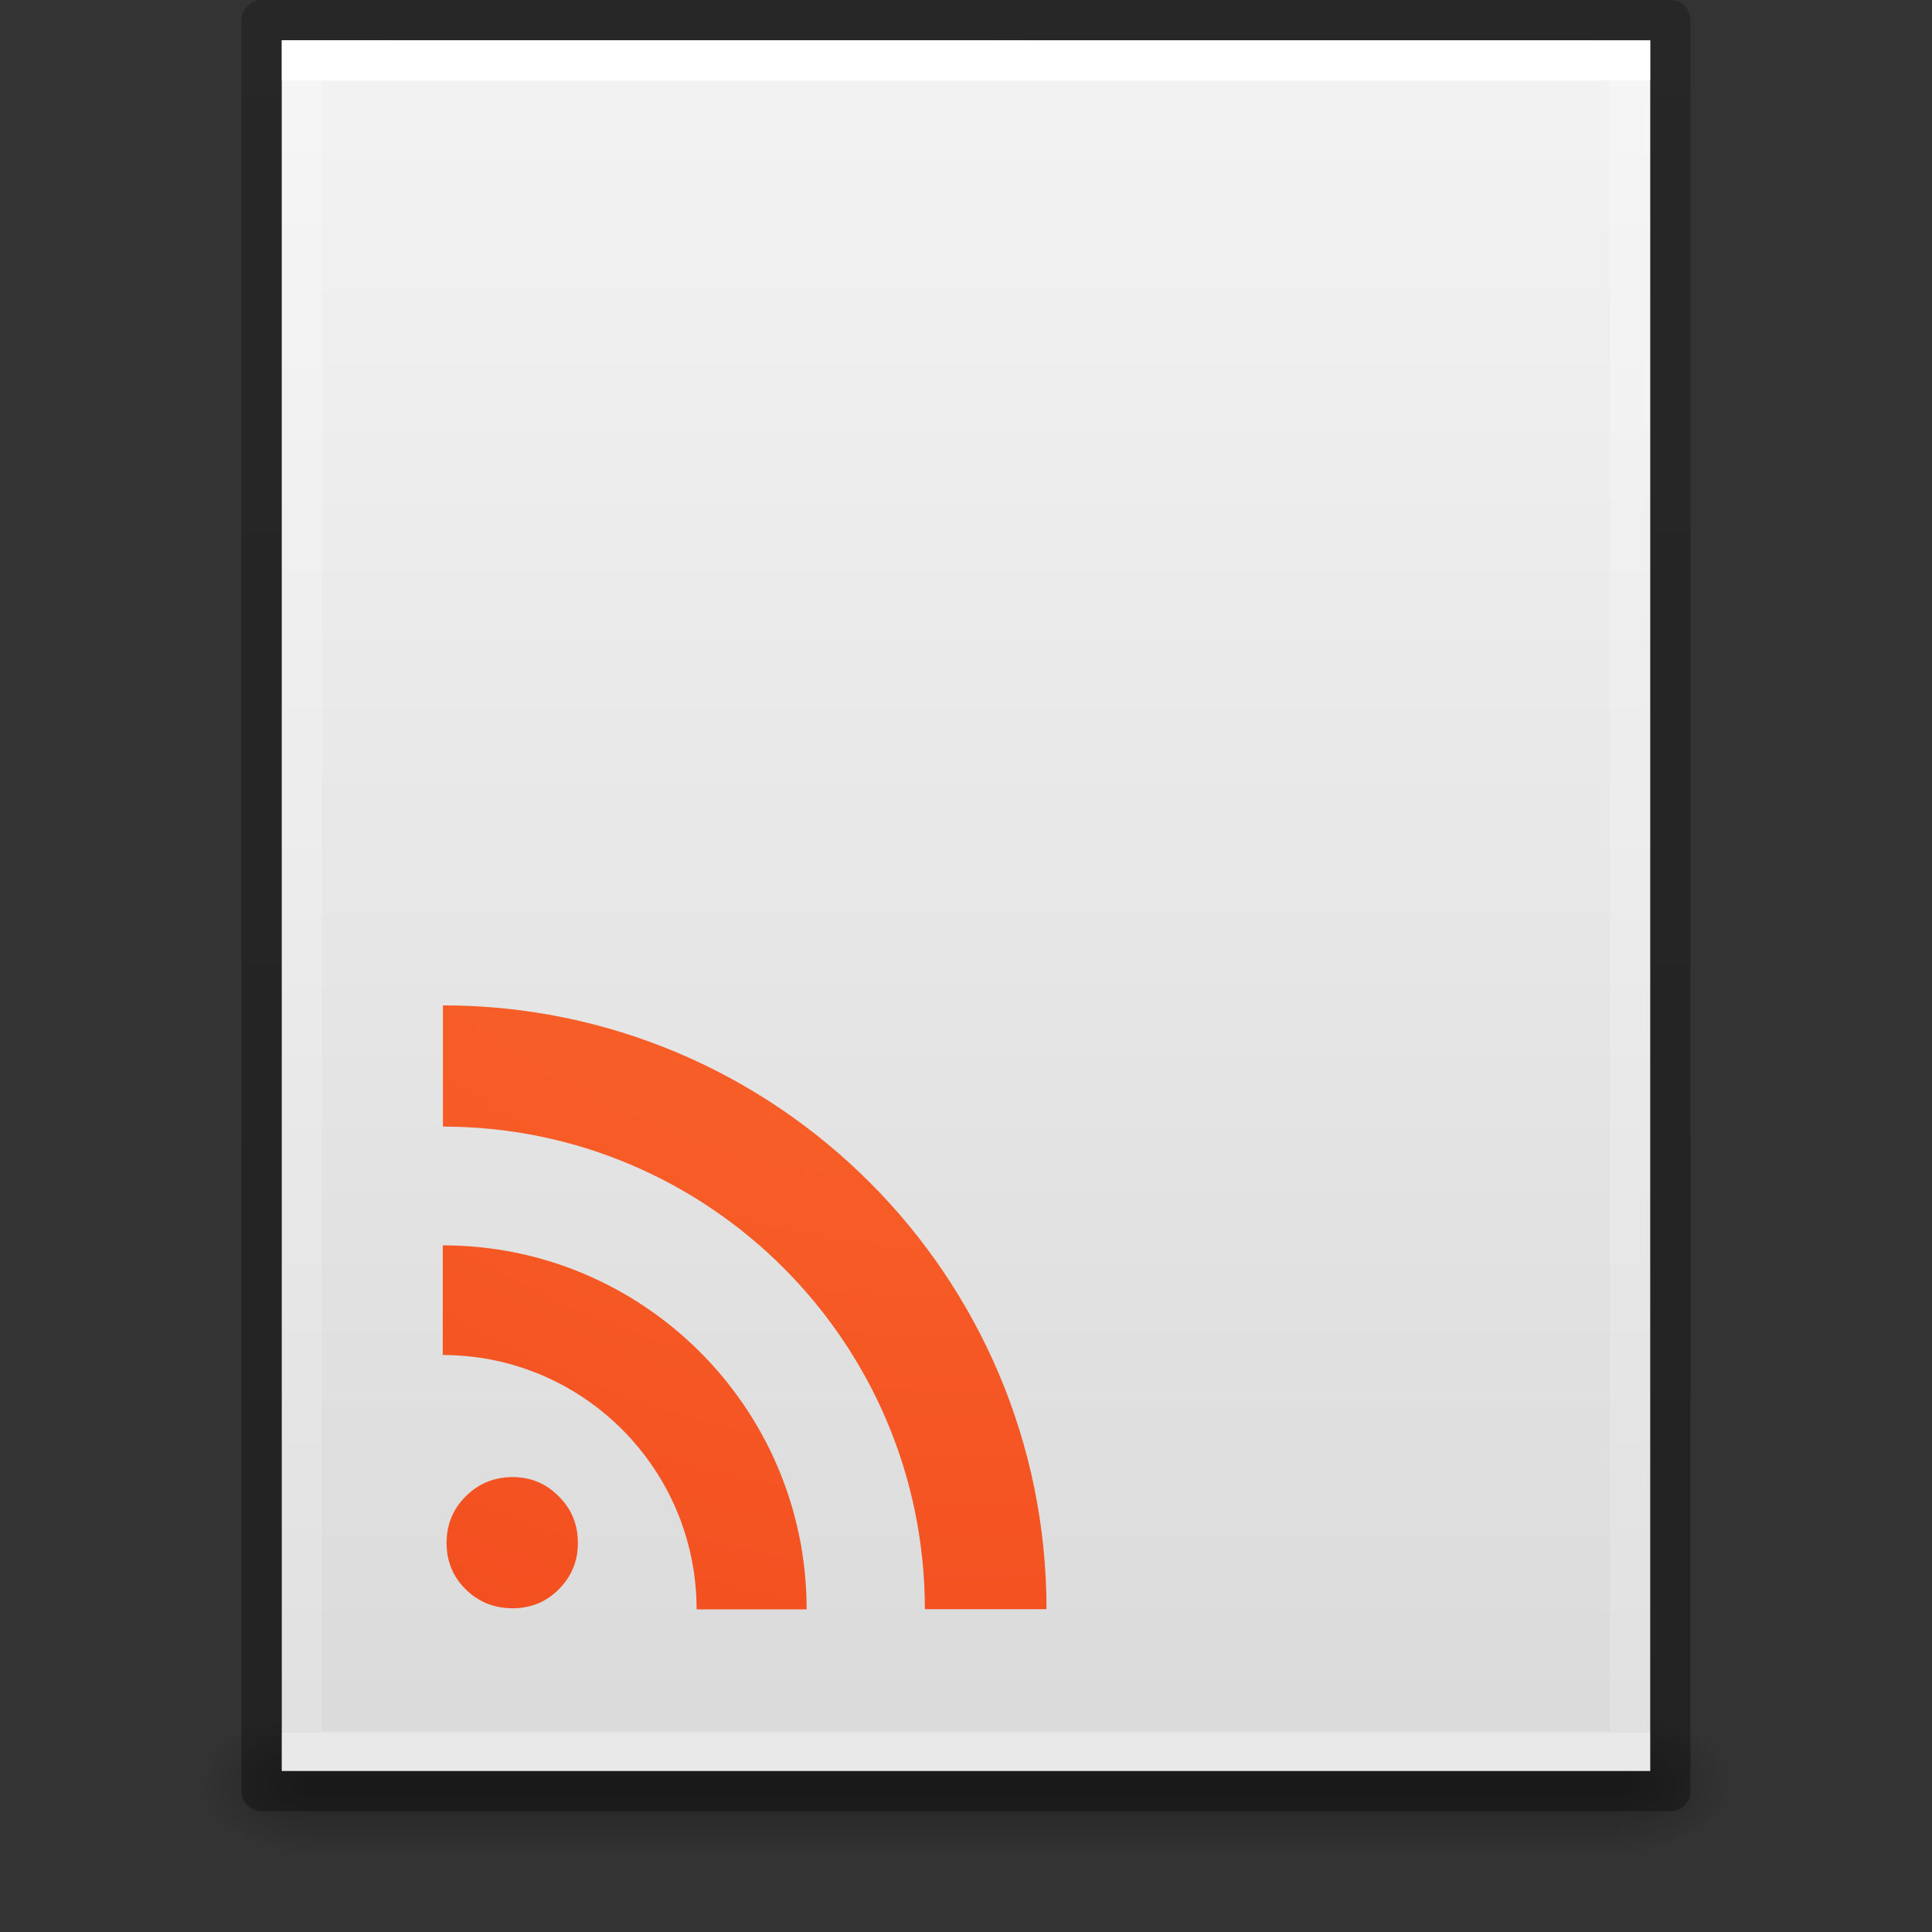 <svg xmlns="http://www.w3.org/2000/svg" xmlns:svg="http://www.w3.org/2000/svg" xmlns:xlink="http://www.w3.org/1999/xlink" id="svg3901" width="48" height="48" version="1.1"><rect width="100%" height="100%" fill="#333333" stroke="none"/><defs id="defs3903"><linearGradient id="linearGradient3403"><stop offset="0" style="stop-color:#fff;stop-opacity:1" id="stop3405"/><stop offset="0" style="stop-color:#fff;stop-opacity:.235" id="stop3407"/><stop offset="1" style="stop-color:#fff;stop-opacity:.157" id="stop3409"/><stop offset="1" style="stop-color:#fff;stop-opacity:.392" id="stop3411"/></linearGradient><linearGradient id="linearGradient3600"><stop id="stop3602" style="stop-color:#f4f4f4;stop-opacity:1" offset="0"/><stop id="stop3604" style="stop-color:#dbdbdb;stop-opacity:1" offset="1"/></linearGradient><linearGradient id="linearGradient5060"><stop id="stop5062" style="stop-color:#000;stop-opacity:1" offset="0"/><stop id="stop5064" style="stop-color:#000;stop-opacity:0" offset="1"/></linearGradient><linearGradient id="linearGradient5048"><stop id="stop5050" style="stop-color:#000;stop-opacity:0" offset="0"/><stop id="stop5056" style="stop-color:#000;stop-opacity:1" offset=".5"/><stop id="stop5052" style="stop-color:#000;stop-opacity:0" offset="1"/></linearGradient><linearGradient id="linearGradient3104-6"><stop offset="0" style="stop-color:#000;stop-opacity:.318" id="stop3106-3"/><stop offset="1" style="stop-color:#000;stop-opacity:.24" id="stop3108-9"/></linearGradient><linearGradient id="linearGradient3106" x1="24" x2="24" y1="5.94" y2="42.111" gradientTransform="matrix(0.892,0,0,1.135,2.595,-4.743)" gradientUnits="userSpaceOnUse" xlink:href="#linearGradient3403"/><linearGradient id="linearGradient3109" x1="25.132" x2="25.132" y1=".985" y2="47.013" gradientTransform="matrix(0.971,0,0,0.934,0.686,-1.357)" gradientUnits="userSpaceOnUse" xlink:href="#linearGradient3600"/><radialGradient id="radialGradient3112" cx="605.714" cy="486.648" r="117.143" fx="605.714" fy="486.648" gradientTransform="matrix(0.023,0,0,0.015,26.361,37.04)" gradientUnits="userSpaceOnUse" xlink:href="#linearGradient5060"/><radialGradient id="radialGradient3115" cx="605.714" cy="486.648" r="117.143" fx="605.714" fy="486.648" gradientTransform="matrix(-0.023,0,0,0.015,21.623,37.04)" gradientUnits="userSpaceOnUse" xlink:href="#linearGradient5060"/><linearGradient id="linearGradient3118" x1="302.857" x2="302.857" y1="366.648" y2="609.505" gradientTransform="matrix(0.067,0,0,0.015,-0.341,37.04)" gradientUnits="userSpaceOnUse" xlink:href="#linearGradient5048"/><linearGradient id="linearGradient3170" x1="-51.786" x2="-51.786" y1="50.786" y2="2.906" gradientTransform="matrix(0.807,0,0,0.895,59.41,-2.977)" gradientUnits="userSpaceOnUse" xlink:href="#linearGradient3104-6"/><radialGradient id="radialGradient4088-6" cx="7.496" cy="8.45" r="20" fx="7.496" fy="8.45" gradientTransform="matrix(1.7435804e-8,2.637,-2.219,-4.8576309e-8,42.748,-18.606)" gradientUnits="userSpaceOnUse" xlink:href="#linearGradient4644-104-3-3-6-2-0"/><linearGradient id="linearGradient4644-104-3-3-6-2-0"><stop id="stop5237-6-5-1-7-8" style="stop-color:#ff7a35;stop-opacity:1" offset="0"/><stop id="stop5239-4-6-4-8-5" style="stop-color:#f0431a;stop-opacity:1" offset="1"/></linearGradient></defs><rect style="opacity:.3;fill:url(#linearGradient3118);fill-opacity:1;fill-rule:nonzero;stroke:none;stroke-width:1;marker:none;visibility:visible;display:inline;overflow:visible" id="rect2879" width="32.508" height="3.57" x="7.738" y="42.43"/><path style="opacity:.3;fill:url(#radialGradient3115);fill-opacity:1;fill-rule:nonzero;stroke:none;stroke-width:1;marker:none;visibility:visible;display:inline;overflow:visible" id="path2881" d="m 7.738,42.43 c 0,0 0,3.57 0,3.57 -1.187,0.007 -2.868,-0.8 -2.868,-1.785 0,-0.985 1.324,-1.785 2.868,-1.785 z"/><path style="opacity:.3;fill:url(#radialGradient3112);fill-opacity:1;fill-rule:nonzero;stroke:none;stroke-width:1;marker:none;visibility:visible;display:inline;overflow:visible" id="path2883" d="m 40.246,42.43 c 0,0 0,3.57 0,3.57 1.187,0.007 2.868,-0.8 2.868,-1.785 0,-0.985 -1.324,-1.785 -2.868,-1.785 z"/><path style="fill:url(#linearGradient3109);fill-opacity:1;stroke:none;display:inline" id="path4160" d="m 7,1 c 7.791,0 34,0.003 34,0.003 L 41,44 C 41,44 18.333,44 7,44 7,29.667 7,15.333 7,1 z"/><path style="fill:none;stroke:url(#linearGradient3106);stroke-width:1;stroke-linecap:round;stroke-linejoin:miter;stroke-miterlimit:4;stroke-opacity:1;stroke-dasharray:none;stroke-dashoffset:0" id="rect6741-1" d="m 40.5,43.5 -33,0 0,-42 33,0 z"/><path style="fill:none;stroke:url(#linearGradient3170);stroke-width:1;stroke-linecap:butt;stroke-linejoin:round;stroke-miterlimit:4;stroke-opacity:1;stroke-dasharray:none;stroke-dashoffset:0;display:inline" id="path4160-6-1" d="m 6.5,0.5 c 8.02,0 35,0.003 35,0.003 l 3.7e-5,43.997 c 0,0 -23.333,0 -35,0 0,-14.667 0,-29.333 0,-44 z"/><path style="color:#000;font-style:normal;font-variant:normal;font-weight:700;font-stretch:normal;font-size:13.59px;line-height:125%;font-family:'Bitstream Vera Serif';text-align:start;writing-mode:lr-tb;text-anchor:start;clip-rule:nonzero;display:inline;overflow:visible;visibility:visible;opacity:1;isolation:auto;mix-blend-mode:normal;color-interpolation:sRGB;color-interpolation-filters:linearRGB;solid-color:#000;solid-opacity:1;fill:url(#radialGradient4088-6);fill-opacity:1;fill-rule:nonzero;stroke:none;stroke-width:1;stroke-linecap:round;stroke-linejoin:round;stroke-miterlimit:4;stroke-dasharray:none;stroke-dashoffset:0;stroke-opacity:1;marker:none;color-rendering:auto;image-rendering:auto;shape-rendering:auto;text-rendering:auto;enable-background:accumulate" id="path4311" d="m 11.095,38.336 c 0,-0.461 0.159,-0.847 0.477,-1.16 0.318,-0.318 0.707,-0.478 1.167,-0.478 0.449,1.2e-5 0.829,0.159 1.142,0.478 0.318,0.313 0.477,0.699 0.477,1.16 0,0.449 -0.159,0.833 -0.477,1.152 -0.312,0.313 -0.693,0.469 -1.142,0.469 -0.46,10e-6 -0.849,-0.156 -1.167,-0.469 -0.318,-0.313 -0.477,-0.697 -0.477,-1.152 m -0.095,-7.396 0,2.725 c 3.48,0 6.307,2.832 6.307,6.319 l 2.734,0 c 0,-4.995 -4.055,-9.044 -9.041,-9.044 z m 0.005,-5.962 0,3.012 c 6.608,0 11.973,5.372 11.973,11.989 l 3.022,0 c 2.2e-5,-8.283 -6.723,-15.001 -14.995,-15.001 z"/></svg>